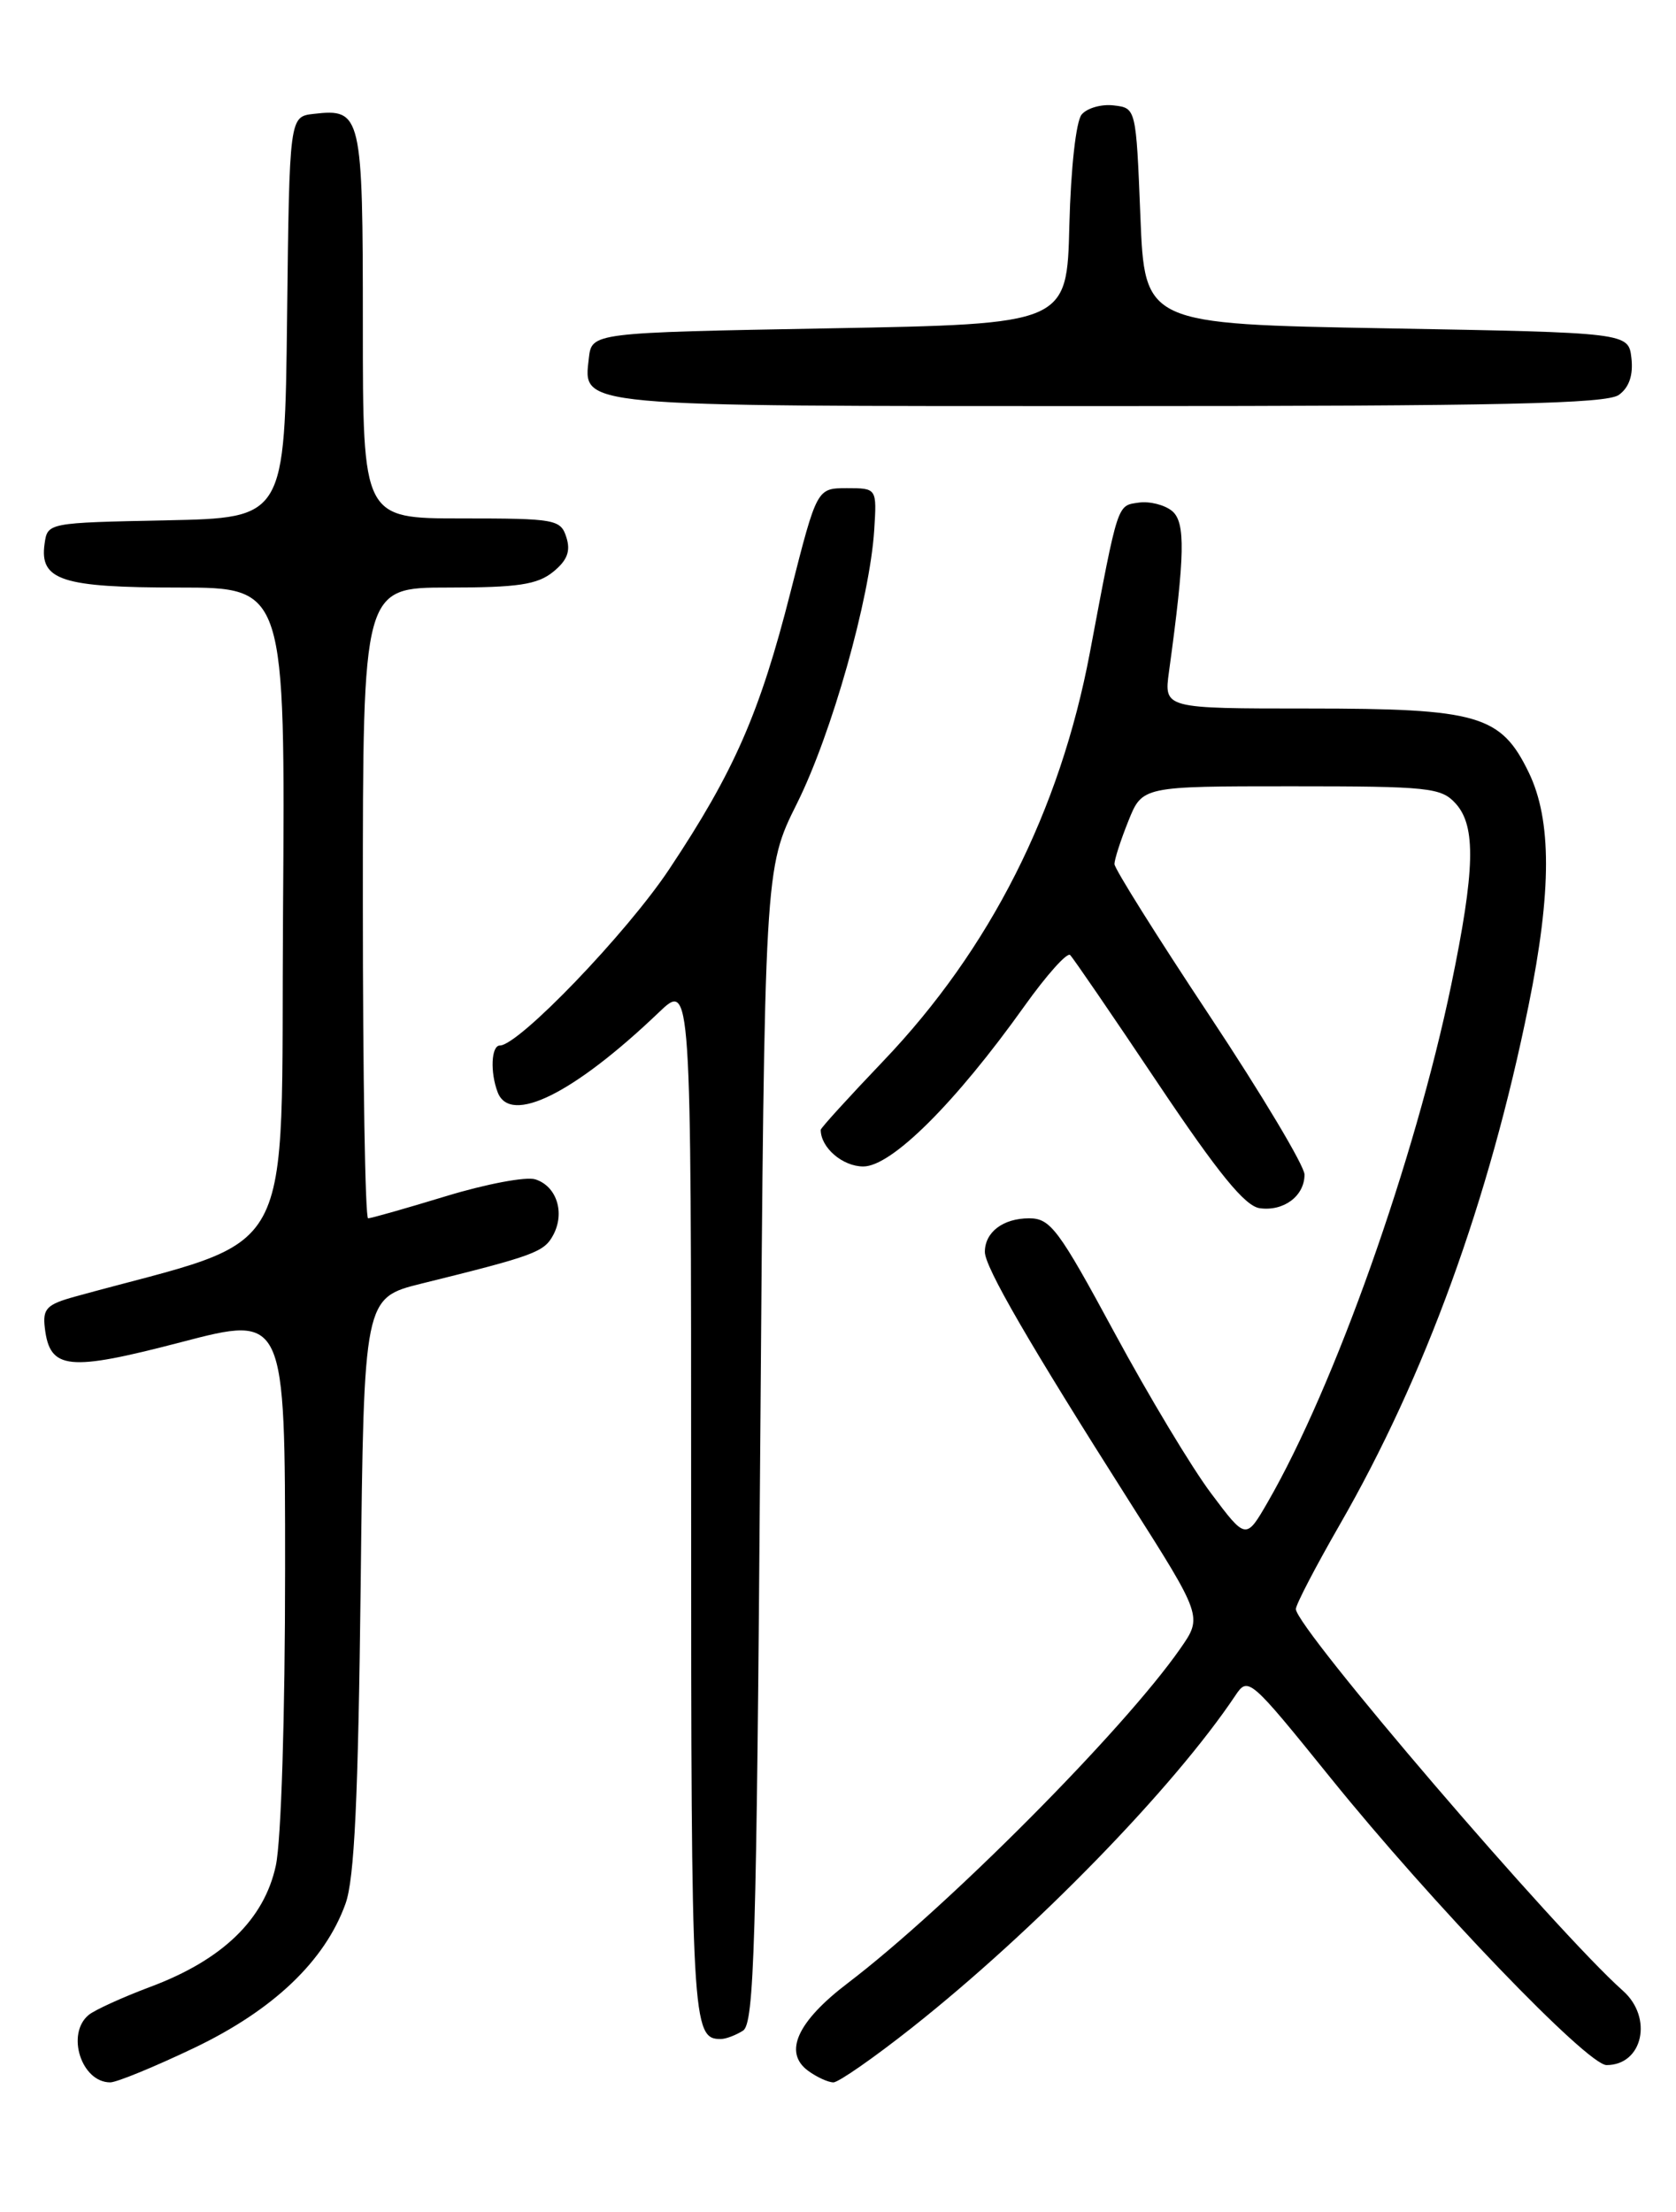 <?xml version="1.0" encoding="UTF-8" standalone="no"?>
<!DOCTYPE svg PUBLIC "-//W3C//DTD SVG 1.1//EN" "http://www.w3.org/Graphics/SVG/1.1/DTD/svg11.dtd" >
<svg xmlns="http://www.w3.org/2000/svg" xmlns:xlink="http://www.w3.org/1999/xlink" version="1.1" viewBox="0 0 194 256">
 <g >
 <path fill="currentColor"
d=" M 22.46 237.02 C 31.63 232.64 37.61 226.95 39.99 220.33 C 41.03 217.46 41.46 208.19 41.75 183.36 C 42.12 150.21 42.12 150.21 48.81 148.55 C 61.88 145.32 62.98 144.91 64.04 142.93 C 65.42 140.34 64.43 137.27 61.96 136.49 C 60.89 136.15 56.24 137.03 51.62 138.44 C 46.99 139.85 42.94 141.00 42.61 141.00 C 42.27 141.00 42.00 124.58 42.00 104.50 C 42.00 68.00 42.00 68.00 51.89 68.00 C 59.95 68.00 62.19 67.66 64.02 66.19 C 65.66 64.86 66.07 63.79 65.56 62.19 C 64.90 60.11 64.31 60.00 53.43 60.00 C 42.00 60.00 42.00 60.00 42.00 37.62 C 42.00 13.19 41.85 12.54 36.31 13.18 C 33.50 13.50 33.50 13.50 33.23 36.72 C 32.96 59.94 32.96 59.94 19.23 60.22 C 5.52 60.50 5.50 60.50 5.16 62.94 C 4.56 67.16 7.15 68.00 20.70 68.00 C 33.02 68.00 33.02 68.00 32.76 105.72 C 32.47 147.26 34.88 142.83 8.69 150.06 C 5.39 150.97 4.92 151.46 5.19 153.70 C 5.77 158.54 7.88 158.75 20.98 155.33 C 33.00 152.19 33.00 152.19 33.00 181.55 C 33.00 198.65 32.55 212.99 31.93 215.90 C 30.59 222.15 25.75 226.83 17.39 229.95 C 14.17 231.16 10.96 232.62 10.26 233.20 C 7.62 235.39 9.42 241.00 12.76 241.00 C 13.51 241.00 17.87 239.21 22.46 237.02 Z  M 105.56 234.67 C 119.76 223.44 135.85 206.92 143.00 196.22 C 144.47 194.02 144.67 194.19 154.00 205.74 C 165.68 220.21 183.74 239.00 185.96 239.00 C 190.16 239.00 191.37 233.52 187.86 230.40 C 180.09 223.50 150.00 188.38 150.00 186.22 C 150.00 185.70 152.28 181.33 155.06 176.49 C 164.96 159.29 172.37 138.92 176.94 116.34 C 179.62 103.14 179.62 94.91 176.96 89.41 C 173.73 82.75 171.14 82.00 151.46 82.00 C 134.73 82.00 134.73 82.00 135.31 77.75 C 137.17 64.20 137.24 60.44 135.67 59.14 C 134.81 58.43 133.07 57.99 131.81 58.17 C 129.29 58.53 129.45 58.05 126.16 75.50 C 122.70 93.85 114.60 109.86 102.25 122.79 C 98.26 126.97 95.00 130.55 95.00 130.76 C 95.00 132.82 97.53 135.00 99.93 135.00 C 103.20 135.00 110.58 127.66 118.58 116.44 C 121.14 112.85 123.52 110.19 123.87 110.53 C 124.22 110.87 128.78 117.53 134.00 125.33 C 141.03 135.82 144.10 139.58 145.81 139.83 C 148.59 140.22 151.00 138.42 151.00 135.94 C 151.00 134.94 146.05 126.66 140.00 117.54 C 133.95 108.42 129.00 100.53 129.00 100.00 C 129.00 99.47 129.72 97.23 130.61 95.02 C 132.22 91.00 132.22 91.00 149.45 91.00 C 165.43 91.00 166.82 91.15 168.50 93.00 C 170.87 95.62 170.74 100.68 167.98 114.00 C 163.75 134.32 154.49 160.42 146.74 173.85 C 144.22 178.21 144.22 178.21 140.20 172.85 C 137.98 169.91 132.95 161.54 129.01 154.25 C 122.52 142.24 121.59 141.00 119.12 141.00 C 116.11 141.00 114.00 142.60 114.00 144.89 C 114.00 146.65 119.12 155.49 130.75 173.80 C 139.20 187.10 139.20 187.10 136.62 190.80 C 130.08 200.20 109.64 220.75 98.16 229.49 C 92.28 233.96 90.65 237.54 93.54 239.66 C 94.55 240.40 95.87 241.00 96.47 241.00 C 97.06 241.00 101.16 238.15 105.56 234.67 Z  M 86.00 235.02 C 87.30 234.20 87.57 225.20 88.00 167.29 C 88.50 100.50 88.50 100.50 92.25 92.99 C 96.26 84.95 100.68 69.32 101.19 61.37 C 101.50 56.50 101.50 56.50 98.03 56.50 C 94.56 56.50 94.56 56.50 91.51 68.50 C 87.95 82.53 84.98 89.30 77.46 100.60 C 72.54 108.00 60.04 121.00 57.86 121.00 C 56.86 121.00 56.72 124.11 57.61 126.42 C 59.07 130.22 66.41 126.58 76.25 117.18 C 80.00 113.59 80.00 113.59 80.00 173.60 C 80.00 234.18 80.10 236.03 83.45 235.98 C 84.03 235.98 85.17 235.54 86.00 235.02 Z  M 187.39 45.70 C 188.58 44.84 189.06 43.41 188.84 41.45 C 188.50 38.50 188.50 38.50 160.50 38.00 C 132.50 37.50 132.50 37.50 132.00 25.00 C 131.50 12.50 131.50 12.50 128.91 12.20 C 127.49 12.03 125.82 12.51 125.20 13.26 C 124.55 14.05 123.95 19.46 123.78 26.06 C 123.50 37.50 123.50 37.50 96.00 38.00 C 68.50 38.50 68.50 38.50 68.16 41.45 C 67.52 47.12 66.22 47.00 128.50 47.00 C 173.77 47.00 185.99 46.73 187.39 45.70 Z "/>
</g>
</svg>